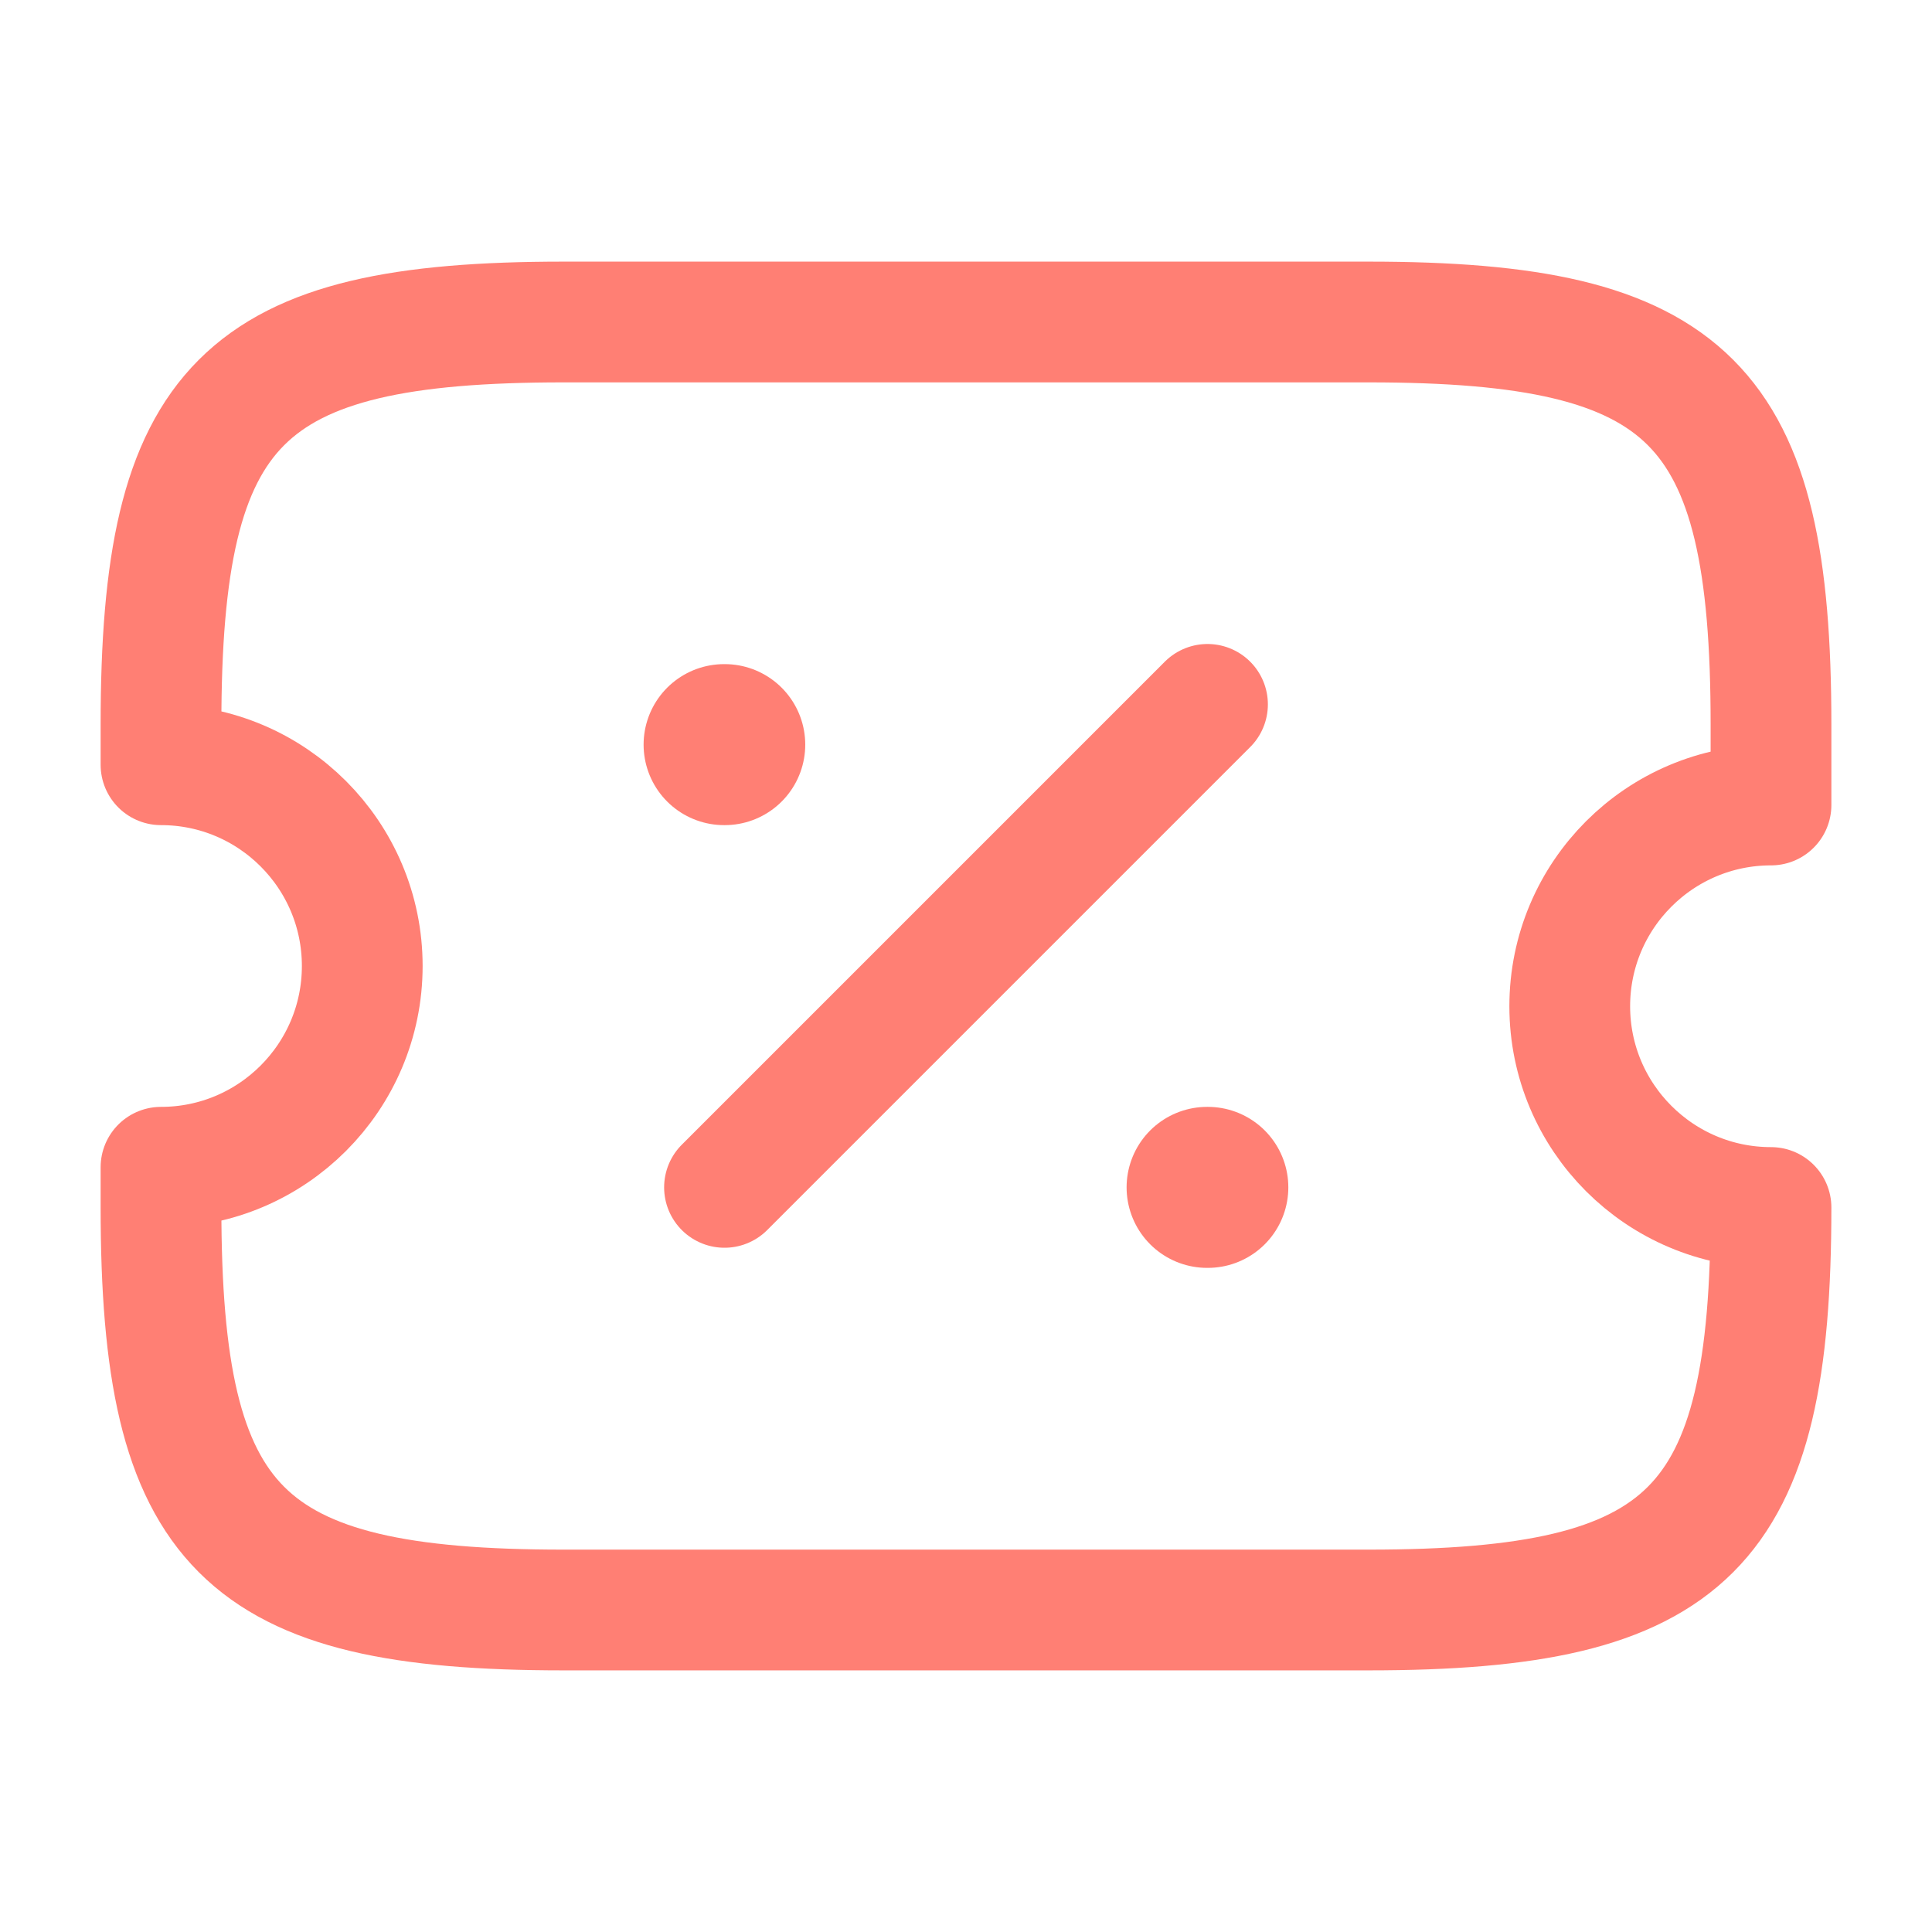 <svg width="24" height="24" viewBox="0 0 24 24" fill="none" xmlns="http://www.w3.org/2000/svg">
<g id="vuesax/linear/ticket-discount">
<g id="ticket-discount">
<path id="Vector" d="M19.5 12.5C19.5 11.12 20.62 10 22 10V9C22 5 21 4 17 4H7C3 4 2 5 2 9V9.5C3.38 9.5 4.5 10.62 4.5 12C4.5 13.38 3.38 14.5 2 14.5V15C2 19 3 20 7 20H17C21 20 22 19 22 15C20.62 15 19.5 13.88 19.5 12.5Z" stroke="#FF7F74" stroke-width="1.5" stroke-linecap="round" stroke-linejoin="round"/>
<path id="Vector_2" d="M9 14.75L15 8.75" stroke="#FF7F74" stroke-width="1.5" stroke-linecap="round" stroke-linejoin="round"/>
<path id="Vector_3" d="M14.995 14.75H15.004" stroke="#FF7F74" stroke-width="2" stroke-linecap="round" stroke-linejoin="round"/>
<path id="Vector_4" d="M8.995 9.25H9.003" stroke="#FF7F74" stroke-width="2" stroke-linecap="round" stroke-linejoin="round"/>
</g>
</g>
</svg>
